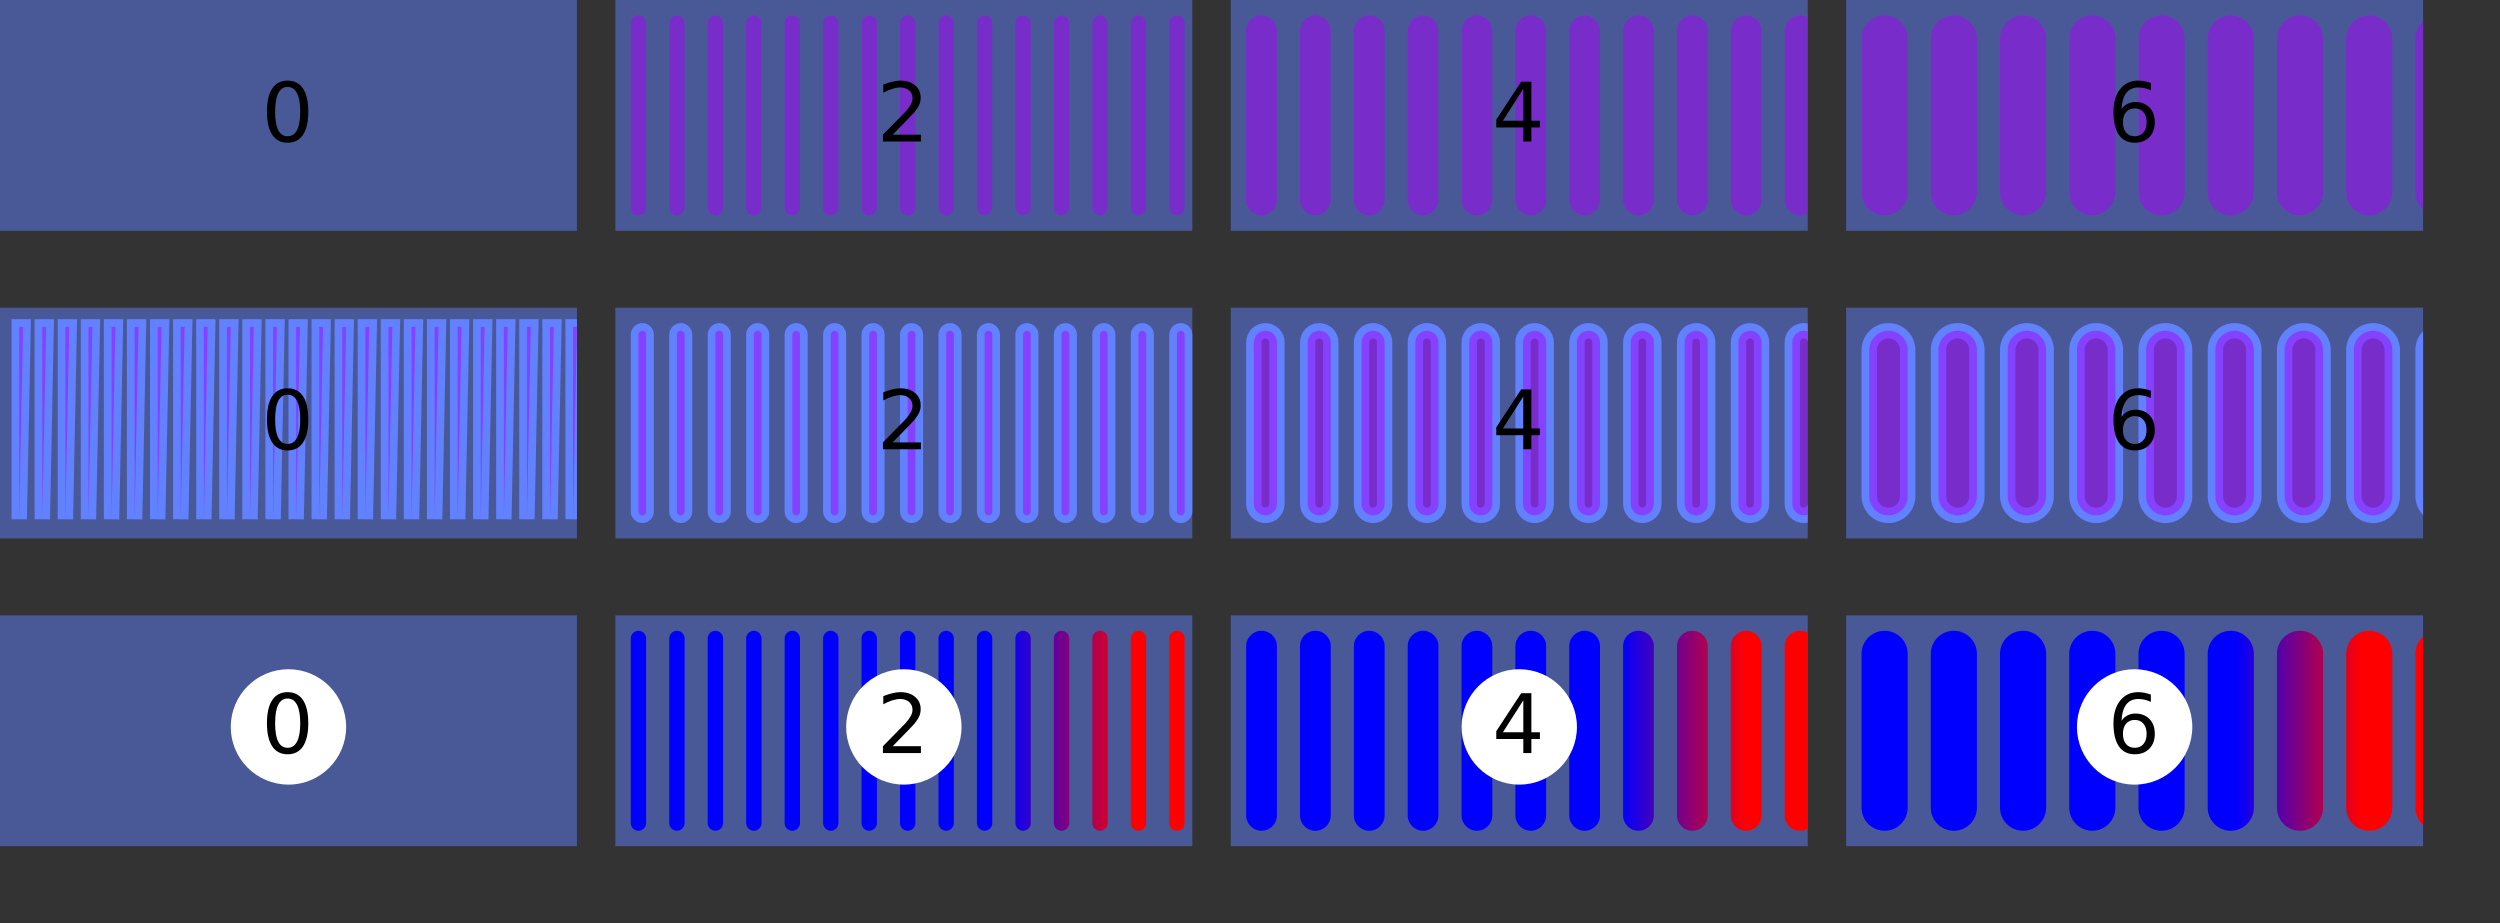 <?xml version="1.0" encoding="UTF-8"?>
<svg xmlns="http://www.w3.org/2000/svg" xmlns:xlink="http://www.w3.org/1999/xlink" width="325pt" height="120pt" viewBox="0 0 325 120" version="1.1">
<rect x="0" y="0" width="325" height="120" fill="#333333" stroke="none"/>
<defs>
<g>
<symbol overflow="visible" id="glyph0-0">
<path style="stroke:none;" d="M 0.531 1.891 L 0.531 -7.531 L 5.875 -7.531 L 5.875 1.891 Z M 1.125 1.297 L 5.266 1.297 L 5.266 -6.922 L 1.125 -6.922 Z M 1.125 1.297 "/>
</symbol>
<symbol overflow="visible" id="glyph0-1">
<path style="stroke:none;" d="M 3.391 -7.094 C 2.848 -7.094 2.441 -6.82 2.172 -6.281 C 1.898 -5.75 1.766 -4.945 1.766 -3.875 C 1.766 -2.812 1.898 -2.016 2.172 -1.484 C 2.441 -0.953 2.848 -0.688 3.391 -0.688 C 3.93 -0.688 4.336 -0.953 4.609 -1.484 C 4.891 -2.016 5.031 -2.812 5.031 -3.875 C 5.031 -4.945 4.891 -5.75 4.609 -6.281 C 4.336 -6.82 3.93 -7.094 3.391 -7.094 Z M 3.391 -7.922 C 4.266 -7.922 4.93 -7.578 5.391 -6.891 C 5.848 -6.203 6.078 -5.195 6.078 -3.875 C 6.078 -2.57 5.848 -1.57 5.391 -0.875 C 4.93 -0.188 4.266 0.156 3.391 0.156 C 2.516 0.156 1.848 -0.188 1.391 -0.875 C 0.93 -1.57 0.703 -2.57 0.703 -3.875 C 0.703 -5.195 0.93 -6.203 1.391 -6.891 C 1.848 -7.578 2.516 -7.922 3.391 -7.922 Z M 3.391 -7.922 "/>
</symbol>
<symbol overflow="visible" id="glyph0-2">
<path style="stroke:none;" d="M 2.047 -0.891 L 5.719 -0.891 L 5.719 0 L 0.781 0 L 0.781 -0.891 C 1.176 -1.297 1.719 -1.848 2.406 -2.547 C 3.102 -3.242 3.539 -3.691 3.719 -3.891 C 4.051 -4.273 4.285 -4.598 4.422 -4.859 C 4.555 -5.117 4.625 -5.379 4.625 -5.641 C 4.625 -6.047 4.477 -6.379 4.188 -6.641 C 3.895 -6.898 3.516 -7.031 3.047 -7.031 C 2.723 -7.031 2.375 -6.973 2 -6.859 C 1.633 -6.742 1.242 -6.57 0.828 -6.344 L 0.828 -7.406 C 1.254 -7.57 1.648 -7.695 2.016 -7.781 C 2.391 -7.875 2.727 -7.922 3.031 -7.922 C 3.832 -7.922 4.473 -7.719 4.953 -7.312 C 5.441 -6.914 5.688 -6.379 5.688 -5.703 C 5.688 -5.379 5.625 -5.07 5.5 -4.781 C 5.375 -4.5 5.156 -4.164 4.844 -3.781 C 4.758 -3.676 4.484 -3.383 4.016 -2.906 C 3.547 -2.426 2.891 -1.754 2.047 -0.891 Z M 2.047 -0.891 "/>
</symbol>
<symbol overflow="visible" id="glyph0-3">
<path style="stroke:none;" d="M 4.031 -6.859 L 1.375 -2.703 L 4.031 -2.703 Z M 3.75 -7.781 L 5.078 -7.781 L 5.078 -2.703 L 6.188 -2.703 L 6.188 -1.828 L 5.078 -1.828 L 5.078 0 L 4.031 0 L 4.031 -1.828 L 0.516 -1.828 L 0.516 -2.844 Z M 3.75 -7.781 "/>
</symbol>
<symbol overflow="visible" id="glyph0-4">
<path style="stroke:none;" d="M 3.516 -4.312 C 3.047 -4.312 2.672 -4.148 2.391 -3.828 C 2.117 -3.504 1.984 -3.062 1.984 -2.5 C 1.984 -1.938 2.117 -1.492 2.391 -1.172 C 2.672 -0.848 3.047 -0.688 3.516 -0.688 C 3.992 -0.688 4.367 -0.848 4.641 -1.172 C 4.922 -1.492 5.062 -1.938 5.062 -2.5 C 5.062 -3.062 4.922 -3.504 4.641 -3.828 C 4.367 -4.148 3.992 -4.312 3.516 -4.312 Z M 5.609 -7.609 L 5.609 -6.656 C 5.348 -6.781 5.082 -6.875 4.812 -6.938 C 4.539 -7 4.273 -7.031 4.016 -7.031 C 3.316 -7.031 2.785 -6.797 2.422 -6.328 C 2.055 -5.859 1.848 -5.148 1.797 -4.203 C 1.992 -4.504 2.25 -4.734 2.562 -4.891 C 2.875 -5.055 3.211 -5.141 3.578 -5.141 C 4.359 -5.141 4.977 -4.898 5.438 -4.422 C 5.895 -3.953 6.125 -3.312 6.125 -2.5 C 6.125 -1.695 5.883 -1.051 5.406 -0.562 C 4.938 -0.082 4.305 0.156 3.516 0.156 C 2.617 0.156 1.93 -0.188 1.453 -0.875 C 0.984 -1.57 0.75 -2.57 0.75 -3.875 C 0.75 -5.113 1.039 -6.098 1.625 -6.828 C 2.207 -7.555 2.988 -7.922 3.969 -7.922 C 4.227 -7.922 4.492 -7.895 4.766 -7.844 C 5.035 -7.789 5.316 -7.711 5.609 -7.609 Z M 5.609 -7.609 "/>
</symbol>
</g>
<clipPath id="clip1">
  <path d="M 2 2 L 75 2 L 75 28 L 2 28 Z M 2 2 "/>
</clipPath>
<clipPath id="clip2">
  <path d="M 82 2 L 155 2 L 155 28 L 82 28 Z M 82 2 "/>
</clipPath>
<clipPath id="clip3">
  <path d="M 162 2 L 235 2 L 235 28 L 162 28 Z M 162 2 "/>
</clipPath>
<clipPath id="clip4">
  <path d="M 242 2 L 315 2 L 315 28 L 242 28 Z M 242 2 "/>
</clipPath>
<clipPath id="clip5">
  <path d="M 0 40 L 75 40 L 75 70 L 0 70 Z M 0 40 "/>
</clipPath>
<clipPath id="clip6">
  <path d="M 2 42 L 75 42 L 75 68 L 2 68 Z M 2 42 "/>
</clipPath>
<clipPath id="clip7">
  <path d="M 80 40 L 155 40 L 155 70 L 80 70 Z M 80 40 "/>
</clipPath>
<clipPath id="clip8">
  <path d="M 83 43 L 155 43 L 155 67 L 83 67 Z M 83 43 "/>
</clipPath>
<clipPath id="clip9">
  <path d="M 160 40 L 235 40 L 235 70 L 160 70 Z M 160 40 "/>
</clipPath>
<clipPath id="clip10">
  <path d="M 163 43 L 235 43 L 235 67 L 163 67 Z M 163 43 "/>
</clipPath>
<clipPath id="clip11">
  <path d="M 240 40 L 315 40 L 315 70 L 240 70 Z M 240 40 "/>
</clipPath>
<clipPath id="clip12">
  <path d="M 243 43 L 315 43 L 315 67 L 243 67 Z M 243 43 "/>
</clipPath>
<clipPath id="clip13">
  <path d="M 2 82 L 75 82 L 75 108 L 2 108 Z M 2 82 "/>
</clipPath>
<linearGradient id="linear0" gradientUnits="userSpaceOnUse" x1="0" y1="0" x2="65" y2="0" gradientTransform="matrix(1,0,0,1,2,82)">
<stop offset="0" style="stop-color:rgb(0%,0%,100%);stop-opacity:1;"/>
<stop offset="0.75" style="stop-color:rgb(0%,0%,100%);stop-opacity:1;"/>
<stop offset="1" style="stop-color:rgb(100%,0%,0%);stop-opacity:1;"/>
</linearGradient>
<clipPath id="clip14">
  <path d="M 34 89 L 41 89 L 41 99 L 34 99 Z M 34 89 "/>
</clipPath>
<clipPath id="clip15">
  <path d="M 45 94.5 C 45 98.641 41.641 102 37.5 102 C 33.359 102 30 98.641 30 94.5 C 30 90.359 33.359 87 37.5 87 C 41.641 87 45 90.359 45 94.5 Z M 45 94.5 "/>
</clipPath>
<clipPath id="clip16">
  <path d="M 82 82 L 155 82 L 155 108 L 82 108 Z M 82 82 "/>
</clipPath>
<linearGradient id="linear1" gradientUnits="userSpaceOnUse" x1="0" y1="0" x2="65" y2="0" gradientTransform="matrix(1,0,0,1,82,82)">
<stop offset="0" style="stop-color:rgb(0%,0%,100%);stop-opacity:1;"/>
<stop offset="0.75" style="stop-color:rgb(0%,0%,100%);stop-opacity:1;"/>
<stop offset="1" style="stop-color:rgb(100%,0%,0%);stop-opacity:1;"/>
</linearGradient>
<clipPath id="clip17">
  <path d="M 114 89 L 120 89 L 120 98 L 114 98 Z M 114 89 "/>
</clipPath>
<clipPath id="clip18">
  <path d="M 125 94.5 C 125 98.641 121.641 102 117.5 102 C 113.359 102 110 98.641 110 94.5 C 110 90.359 113.359 87 117.5 87 C 121.641 87 125 90.359 125 94.5 Z M 125 94.5 "/>
</clipPath>
<clipPath id="clip19">
  <path d="M 162 82 L 235 82 L 235 108 L 162 108 Z M 162 82 "/>
</clipPath>
<linearGradient id="linear2" gradientUnits="userSpaceOnUse" x1="0" y1="0" x2="65" y2="0" gradientTransform="matrix(1,0,0,1,162,82)">
<stop offset="0" style="stop-color:rgb(0%,0%,100%);stop-opacity:1;"/>
<stop offset="0.75" style="stop-color:rgb(0%,0%,100%);stop-opacity:1;"/>
<stop offset="1" style="stop-color:rgb(100%,0%,0%);stop-opacity:1;"/>
</linearGradient>
<clipPath id="clip20">
  <path d="M 194 90 L 201 90 L 201 98 L 194 98 Z M 194 90 "/>
</clipPath>
<clipPath id="clip21">
  <path d="M 205 94.5 C 205 98.641 201.641 102 197.5 102 C 193.359 102 190 98.641 190 94.5 C 190 90.359 193.359 87 197.5 87 C 201.641 87 205 90.359 205 94.5 Z M 205 94.5 "/>
</clipPath>
<clipPath id="clip22">
  <path d="M 242 82 L 315 82 L 315 108 L 242 108 Z M 242 82 "/>
</clipPath>
<linearGradient id="linear3" gradientUnits="userSpaceOnUse" x1="0" y1="0" x2="65" y2="0" gradientTransform="matrix(1,0,0,1,242,82)">
<stop offset="0" style="stop-color:rgb(0%,0%,100%);stop-opacity:1;"/>
<stop offset="0.75" style="stop-color:rgb(0%,0%,100%);stop-opacity:1;"/>
<stop offset="1" style="stop-color:rgb(100%,0%,0%);stop-opacity:1;"/>
</linearGradient>
<clipPath id="clip23">
  <path d="M 274 89 L 281 89 L 281 99 L 274 99 Z M 274 89 "/>
</clipPath>
<clipPath id="clip24">
  <path d="M 285 94.5 C 285 98.641 281.641 102 277.5 102 C 273.359 102 270 98.641 270 94.5 C 270 90.359 273.359 87 277.5 87 C 281.641 87 285 90.359 285 94.5 Z M 285 94.5 "/>
</clipPath>
</defs>
<g id="surface2">
<path style=" stroke:none;fill-rule:nonzero;fill:rgb(38.039%,50.588%,100%);fill-opacity:0.49;" d="M 0 0 L 75 0 L 75 30 L 0 30 Z M 0 0 "/>
<g clip-path="url(#clip1)" clip-rule="nonzero">
<path style=" stroke:none;fill-rule:nonzero;fill:rgb(66.667%,0%,100%);fill-opacity:0.49;" d="M 2 2 L 2 28 Z M 5 2 L 5 28 Z M 8 2 L 8 28 Z M 11 2 L 11 28 Z M 14 2 L 14 28 Z M 17 2 L 17 28 Z M 20 2 L 20 28 Z M 23 2 L 23 28 Z M 26 2 L 26 28 Z M 29 2 L 29 28 Z M 32 2 L 32 28 Z M 35 2 L 35 28 Z M 38 2 L 38 28 Z M 41 2 L 41 28 Z M 44 2 L 44 28 Z M 47 2 L 47 28 Z M 50 2 L 50 28 Z M 53 2 L 53 28 Z M 56 2 L 56 28 Z M 59 2 L 59 28 Z M 62 2 L 62 28 Z M 65 2 L 65 28 Z M 68 2 L 68 28 Z M 71 2 L 71 28 Z M 74 2 L 74 28 Z M 77 2 L 77 28 Z M 77 2 "/>
</g>
<g style="fill:rgb(0.5%,0%,0.5%);fill-opacity:1;">
  <use xlink:href="#glyph0-1" x="34" y="18.401"/>
</g>
<path style=" stroke:none;fill-rule:nonzero;fill:rgb(38.039%,50.588%,100%);fill-opacity:0.49;" d="M 80 0 L 155 0 L 155 30 L 80 30 Z M 80 0 "/>
<g clip-path="url(#clip2)" clip-rule="nonzero">
<path style=" stroke:none;fill-rule:nonzero;fill:rgb(66.667%,0%,100%);fill-opacity:0.49;" d="M 82 3 C 82 2.449 82.449 2 83 2 C 83.551 2 84 2.449 84 3 L 84 27 C 84 27.551 83.551 28 83 28 C 82.449 28 82 27.551 82 27 Z M 87 3 C 87 2.449 87.449 2 88 2 C 88.551 2 89 2.449 89 3 L 89 27 C 89 27.551 88.551 28 88 28 C 87.449 28 87 27.551 87 27 Z M 92 3 C 92 2.449 92.449 2 93 2 C 93.551 2 94 2.449 94 3 L 94 27 C 94 27.551 93.551 28 93 28 C 92.449 28 92 27.551 92 27 Z M 97 3 C 97 2.449 97.449 2 98 2 C 98.551 2 99 2.449 99 3 L 99 27 C 99 27.551 98.551 28 98 28 C 97.449 28 97 27.551 97 27 Z M 102 3 C 102 2.449 102.449 2 103 2 C 103.551 2 104 2.449 104 3 L 104 27 C 104 27.551 103.551 28 103 28 C 102.449 28 102 27.551 102 27 Z M 107 3 C 107 2.449 107.449 2 108 2 C 108.551 2 109 2.449 109 3 L 109 27 C 109 27.551 108.551 28 108 28 C 107.449 28 107 27.551 107 27 Z M 112 3 C 112 2.449 112.449 2 113 2 C 113.551 2 114 2.449 114 3 L 114 27 C 114 27.551 113.551 28 113 28 C 112.449 28 112 27.551 112 27 Z M 117 3 C 117 2.449 117.449 2 118 2 C 118.551 2 119 2.449 119 3 L 119 27 C 119 27.551 118.551 28 118 28 C 117.449 28 117 27.551 117 27 Z M 122 3 C 122 2.449 122.449 2 123 2 C 123.551 2 124 2.449 124 3 L 124 27 C 124 27.551 123.551 28 123 28 C 122.449 28 122 27.551 122 27 Z M 127 3 C 127 2.449 127.449 2 128 2 C 128.551 2 129 2.449 129 3 L 129 27 C 129 27.551 128.551 28 128 28 C 127.449 28 127 27.551 127 27 Z M 132 3 C 132 2.449 132.449 2 133 2 C 133.551 2 134 2.449 134 3 L 134 27 C 134 27.551 133.551 28 133 28 C 132.449 28 132 27.551 132 27 Z M 137 3 C 137 2.449 137.449 2 138 2 C 138.551 2 139 2.449 139 3 L 139 27 C 139 27.551 138.551 28 138 28 C 137.449 28 137 27.551 137 27 Z M 142 3 C 142 2.449 142.449 2 143 2 C 143.551 2 144 2.449 144 3 L 144 27 C 144 27.551 143.551 28 143 28 C 142.449 28 142 27.551 142 27 Z M 147 3 C 147 2.449 147.449 2 148 2 C 148.551 2 149 2.449 149 3 L 149 27 C 149 27.551 148.551 28 148 28 C 147.449 28 147 27.551 147 27 Z M 152 3 C 152 2.449 152.449 2 153 2 C 153.551 2 154 2.449 154 3 L 154 27 C 154 27.551 153.551 28 153 28 C 152.449 28 152 27.551 152 27 Z M 157 3 C 157 2.449 157.449 2 158 2 C 158.551 2 159 2.449 159 3 L 159 27 C 159 27.551 158.551 28 158 28 C 157.449 28 157 27.551 157 27 Z M 157 3 "/>
</g>
<g style="fill:rgb(0.5%,0%,0.5%);fill-opacity:1;">
  <use xlink:href="#glyph0-2" x="114" y="18.401"/>
</g>
<path style=" stroke:none;fill-rule:nonzero;fill:rgb(38.039%,50.588%,100%);fill-opacity:0.49;" d="M 160 0 L 235 0 L 235 30 L 160 30 Z M 160 0 "/>
<g clip-path="url(#clip3)" clip-rule="nonzero">
<path style=" stroke:none;fill-rule:nonzero;fill:rgb(66.667%,0%,100%);fill-opacity:0.49;" d="M 162 4 C 162 2.895 162.895 2 164 2 C 165.105 2 166 2.895 166 4 L 166 26 C 166 27.105 165.105 28 164 28 C 162.895 28 162 27.105 162 26 Z M 169 4 C 169 2.895 169.895 2 171 2 C 172.105 2 173 2.895 173 4 L 173 26 C 173 27.105 172.105 28 171 28 C 169.895 28 169 27.105 169 26 Z M 176 4 C 176 2.895 176.895 2 178 2 C 179.105 2 180 2.895 180 4 L 180 26 C 180 27.105 179.105 28 178 28 C 176.895 28 176 27.105 176 26 Z M 183 4 C 183 2.895 183.895 2 185 2 C 186.105 2 187 2.895 187 4 L 187 26 C 187 27.105 186.105 28 185 28 C 183.895 28 183 27.105 183 26 Z M 190 4 C 190 2.895 190.895 2 192 2 C 193.105 2 194 2.895 194 4 L 194 26 C 194 27.105 193.105 28 192 28 C 190.895 28 190 27.105 190 26 Z M 197 4 C 197 2.895 197.895 2 199 2 C 200.105 2 201 2.895 201 4 L 201 26 C 201 27.105 200.105 28 199 28 C 197.895 28 197 27.105 197 26 Z M 204 4 C 204 2.895 204.895 2 206 2 C 207.105 2 208 2.895 208 4 L 208 26 C 208 27.105 207.105 28 206 28 C 204.895 28 204 27.105 204 26 Z M 211 4 C 211 2.895 211.895 2 213 2 C 214.105 2 215 2.895 215 4 L 215 26 C 215 27.105 214.105 28 213 28 C 211.895 28 211 27.105 211 26 Z M 218 4 C 218 2.895 218.895 2 220 2 C 221.105 2 222 2.895 222 4 L 222 26 C 222 27.105 221.105 28 220 28 C 218.895 28 218 27.105 218 26 Z M 225 4 C 225 2.895 225.895 2 227 2 C 228.105 2 229 2.895 229 4 L 229 26 C 229 27.105 228.105 28 227 28 C 225.895 28 225 27.105 225 26 Z M 232 4 C 232 2.895 232.895 2 234 2 C 235.105 2 236 2.895 236 4 L 236 26 C 236 27.105 235.105 28 234 28 C 232.895 28 232 27.105 232 26 Z M 232 4 "/>
</g>
<g style="fill:rgb(0.5%,0%,0.5%);fill-opacity:1;">
  <use xlink:href="#glyph0-3" x="194" y="18.401"/>
</g>
<path style=" stroke:none;fill-rule:nonzero;fill:rgb(38.039%,50.588%,100%);fill-opacity:0.49;" d="M 240 0 L 315 0 L 315 30 L 240 30 Z M 240 0 "/>
<g clip-path="url(#clip4)" clip-rule="nonzero">
<path style=" stroke:none;fill-rule:nonzero;fill:rgb(66.667%,0%,100%);fill-opacity:0.49;" d="M 242 5 C 242 3.344 243.344 2 245 2 C 246.656 2 248 3.344 248 5 L 248 25 C 248 26.656 246.656 28 245 28 C 243.344 28 242 26.656 242 25 Z M 251 5 C 251 3.344 252.344 2 254 2 C 255.656 2 257 3.344 257 5 L 257 25 C 257 26.656 255.656 28 254 28 C 252.344 28 251 26.656 251 25 Z M 260 5 C 260 3.344 261.344 2 263 2 C 264.656 2 266 3.344 266 5 L 266 25 C 266 26.656 264.656 28 263 28 C 261.344 28 260 26.656 260 25 Z M 269 5 C 269 3.344 270.344 2 272 2 C 273.656 2 275 3.344 275 5 L 275 25 C 275 26.656 273.656 28 272 28 C 270.344 28 269 26.656 269 25 Z M 278 5 C 278 3.344 279.344 2 281 2 C 282.656 2 284 3.344 284 5 L 284 25 C 284 26.656 282.656 28 281 28 C 279.344 28 278 26.656 278 25 Z M 287 5 C 287 3.344 288.344 2 290 2 C 291.656 2 293 3.344 293 5 L 293 25 C 293 26.656 291.656 28 290 28 C 288.344 28 287 26.656 287 25 Z M 296 5 C 296 3.344 297.344 2 299 2 C 300.656 2 302 3.344 302 5 L 302 25 C 302 26.656 300.656 28 299 28 C 297.344 28 296 26.656 296 25 Z M 305 5 C 305 3.344 306.344 2 308 2 C 309.656 2 311 3.344 311 5 L 311 25 C 311 26.656 309.656 28 308 28 C 306.344 28 305 26.656 305 25 Z M 314 5 C 314 3.344 315.344 2 317 2 C 318.656 2 320 3.344 320 5 L 320 25 C 320 26.656 318.656 28 317 28 C 315.344 28 314 26.656 314 25 Z M 314 5 "/>
</g>
<g style="fill:rgb(0.5%,0%,0.5%);fill-opacity:1;">
  <use xlink:href="#glyph0-4" x="274" y="18.401"/>
</g>
<path style=" stroke:none;fill-rule:nonzero;fill:rgb(38.039%,50.588%,100%);fill-opacity:0.49;" d="M 0 40 L 75 40 L 75 70 L 0 70 Z M 0 40 "/>
<g clip-path="url(#clip5)" clip-rule="nonzero">
<path style="fill:none;stroke-width:2;stroke-linecap:butt;stroke-linejoin:miter;stroke:rgb(38.039%,50.588%,100%);stroke-opacity:1;stroke-miterlimit:10;" d="M 0 -0.5 L -0.5 -0.5 L -0.5 24.5 Z M 3 -0.5 L 2.5 -0.5 L 2.5 24.5 Z M 6 -0.5 L 5.5 -0.5 L 5.5 24.5 Z M 9 -0.5 L 8.5 -0.5 L 8.5 24.5 Z M 12 -0.5 L 11.5 -0.5 L 11.5 24.5 Z M 15 -0.5 L 14.5 -0.5 L 14.5 24.5 Z M 18 -0.5 L 17.5 -0.5 L 17.5 24.5 Z M 21 -0.5 L 20.5 -0.5 L 20.5 24.5 Z M 24 -0.5 L 23.5 -0.5 L 23.5 24.5 Z M 27 -0.5 L 26.5 -0.5 L 26.5 24.5 Z M 30 -0.5 L 29.5 -0.5 L 29.5 24.5 Z M 33 -0.5 L 32.5 -0.5 L 32.5 24.5 Z M 36 -0.5 L 35.5 -0.5 L 35.5 24.5 Z M 39 -0.5 L 38.5 -0.5 L 38.5 24.5 Z M 42 -0.5 L 41.5 -0.5 L 41.5 24.5 Z M 45 -0.5 L 44.5 -0.5 L 44.5 24.5 Z M 48 -0.5 L 47.5 -0.5 L 47.5 24.5 Z M 51 -0.5 L 50.5 -0.5 L 50.5 24.5 Z M 54 -0.5 L 53.5 -0.5 L 53.5 24.5 Z M 57 -0.5 L 56.5 -0.5 L 56.5 24.5 Z M 60 -0.5 L 59.5 -0.5 L 59.5 24.5 Z M 63 -0.5 L 62.5 -0.5 L 62.5 24.5 Z M 66 -0.5 L 65.5 -0.5 L 65.5 24.5 Z M 69 -0.5 L 68.5 -0.5 L 68.5 24.5 Z M 72 -0.5 L 71.5 -0.5 L 71.5 24.5 Z M 75 -0.5 L 74.5 -0.5 L 74.5 24.5 Z M 75 -0.5 " transform="matrix(1,0,0,1,3,43)"/>
</g>
<g clip-path="url(#clip6)" clip-rule="nonzero">
<path style=" stroke:none;fill-rule:nonzero;fill:rgb(66.667%,0%,100%);fill-opacity:0.49;" d="M 3 42.5 L 2.5 42.5 L 2.5 67.5 Z M 6 42.5 L 5.5 42.5 L 5.5 67.5 Z M 9 42.5 L 8.5 42.5 L 8.5 67.5 Z M 12 42.5 L 11.5 42.5 L 11.5 67.5 Z M 15 42.5 L 14.5 42.5 L 14.5 67.5 Z M 18 42.5 L 17.5 42.5 L 17.5 67.5 Z M 21 42.5 L 20.5 42.5 L 20.5 67.5 Z M 24 42.5 L 23.5 42.5 L 23.5 67.5 Z M 27 42.5 L 26.5 42.5 L 26.5 67.5 Z M 30 42.5 L 29.5 42.5 L 29.5 67.5 Z M 33 42.5 L 32.5 42.5 L 32.5 67.5 Z M 36 42.5 L 35.5 42.5 L 35.5 67.5 Z M 39 42.5 L 38.5 42.5 L 38.5 67.5 Z M 42 42.5 L 41.5 42.5 L 41.5 67.5 Z M 45 42.5 L 44.5 42.5 L 44.5 67.5 Z M 48 42.5 L 47.5 42.5 L 47.5 67.5 Z M 51 42.5 L 50.5 42.5 L 50.5 67.5 Z M 54 42.5 L 53.5 42.5 L 53.5 67.5 Z M 57 42.5 L 56.5 42.5 L 56.5 67.5 Z M 60 42.5 L 59.5 42.5 L 59.5 67.5 Z M 63 42.5 L 62.5 42.5 L 62.5 67.5 Z M 66 42.5 L 65.5 42.5 L 65.5 67.5 Z M 69 42.5 L 68.5 42.5 L 68.5 67.5 Z M 72 42.5 L 71.5 42.5 L 71.5 67.5 Z M 75 42.5 L 74.5 42.5 L 74.5 67.5 Z M 78 42.5 L 77.5 42.5 L 77.5 67.5 Z M 78 42.5 "/>
</g>
<g style="fill:rgb(0.5%,0%,0.5%);fill-opacity:1;">
  <use xlink:href="#glyph0-1" x="34" y="58.401"/>
</g>
<path style=" stroke:none;fill-rule:nonzero;fill:rgb(38.039%,50.588%,100%);fill-opacity:0.49;" d="M 80 40 L 155 40 L 155 70 L 80 70 Z M 80 40 "/>
<g clip-path="url(#clip7)" clip-rule="nonzero">
<path style="fill:none;stroke-width:2;stroke-linecap:butt;stroke-linejoin:miter;stroke:rgb(38.039%,50.588%,100%);stroke-opacity:1;stroke-miterlimit:10;" d="M 0 0.5 C 0 0.223 0.223 0 0.5 0 C 0.777 0 1 0.223 1 0.5 L 1 23.5 C 1 23.777 0.777 24 0.5 24 C 0.223 24 0 23.777 0 23.5 Z M 5 0.5 C 5 0.223 5.223 0 5.5 0 C 5.777 0 6 0.223 6 0.5 L 6 23.5 C 6 23.777 5.777 24 5.5 24 C 5.223 24 5 23.777 5 23.5 Z M 10 0.5 C 10 0.223 10.223 0 10.5 0 C 10.777 0 11 0.223 11 0.5 L 11 23.5 C 11 23.777 10.777 24 10.5 24 C 10.223 24 10 23.777 10 23.5 Z M 15 0.5 C 15 0.223 15.223 0 15.5 0 C 15.777 0 16 0.223 16 0.5 L 16 23.5 C 16 23.777 15.777 24 15.5 24 C 15.223 24 15 23.777 15 23.5 Z M 20 0.5 C 20 0.223 20.223 0 20.5 0 C 20.777 0 21 0.223 21 0.5 L 21 23.5 C 21 23.777 20.777 24 20.5 24 C 20.223 24 20 23.777 20 23.5 Z M 25 0.5 C 25 0.223 25.223 0 25.5 0 C 25.777 0 26 0.223 26 0.5 L 26 23.5 C 26 23.777 25.777 24 25.5 24 C 25.223 24 25 23.777 25 23.5 Z M 30 0.5 C 30 0.223 30.223 0 30.5 0 C 30.777 0 31 0.223 31 0.5 L 31 23.5 C 31 23.777 30.777 24 30.5 24 C 30.223 24 30 23.777 30 23.5 Z M 35 0.5 C 35 0.223 35.223 0 35.5 0 C 35.777 0 36 0.223 36 0.5 L 36 23.5 C 36 23.777 35.777 24 35.5 24 C 35.223 24 35 23.777 35 23.5 Z M 40 0.5 C 40 0.223 40.223 0 40.5 0 C 40.777 0 41 0.223 41 0.5 L 41 23.5 C 41 23.777 40.777 24 40.5 24 C 40.223 24 40 23.777 40 23.5 Z M 45 0.5 C 45 0.223 45.223 0 45.5 0 C 45.777 0 46 0.223 46 0.5 L 46 23.5 C 46 23.777 45.777 24 45.5 24 C 45.223 24 45 23.777 45 23.5 Z M 50 0.5 C 50 0.223 50.223 0 50.5 0 C 50.777 0 51 0.223 51 0.5 L 51 23.5 C 51 23.777 50.777 24 50.5 24 C 50.223 24 50 23.777 50 23.5 Z M 55 0.5 C 55 0.223 55.223 0 55.5 0 C 55.777 0 56 0.223 56 0.5 L 56 23.5 C 56 23.777 55.777 24 55.5 24 C 55.223 24 55 23.777 55 23.5 Z M 60 0.5 C 60 0.223 60.223 0 60.5 0 C 60.777 0 61 0.223 61 0.5 L 61 23.5 C 61 23.777 60.777 24 60.5 24 C 60.223 24 60 23.777 60 23.5 Z M 65 0.5 C 65 0.223 65.223 0 65.5 0 C 65.777 0 66 0.223 66 0.5 L 66 23.5 C 66 23.777 65.777 24 65.5 24 C 65.223 24 65 23.777 65 23.5 Z M 70 0.5 C 70 0.223 70.223 0 70.5 0 C 70.777 0 71 0.223 71 0.5 L 71 23.5 C 71 23.777 70.777 24 70.5 24 C 70.223 24 70 23.777 70 23.5 Z M 75 0.5 C 75 0.223 75.223 0 75.5 0 C 75.777 0 76 0.223 76 0.5 L 76 23.5 C 76 23.777 75.777 24 75.5 24 C 75.223 24 75 23.777 75 23.5 Z M 75 0.5 " transform="matrix(1,0,0,1,83,43)"/>
</g>
<g clip-path="url(#clip8)" clip-rule="nonzero">
<path style=" stroke:none;fill-rule:nonzero;fill:rgb(66.667%,0%,100%);fill-opacity:0.49;" d="M 83 43.5 C 83 43.223 83.223 43 83.5 43 C 83.777 43 84 43.223 84 43.5 L 84 66.5 C 84 66.777 83.777 67 83.5 67 C 83.223 67 83 66.777 83 66.5 Z M 88 43.5 C 88 43.223 88.223 43 88.5 43 C 88.777 43 89 43.223 89 43.5 L 89 66.5 C 89 66.777 88.777 67 88.5 67 C 88.223 67 88 66.777 88 66.5 Z M 93 43.5 C 93 43.223 93.223 43 93.5 43 C 93.777 43 94 43.223 94 43.5 L 94 66.5 C 94 66.777 93.777 67 93.5 67 C 93.223 67 93 66.777 93 66.5 Z M 98 43.5 C 98 43.223 98.223 43 98.5 43 C 98.777 43 99 43.223 99 43.5 L 99 66.5 C 99 66.777 98.777 67 98.5 67 C 98.223 67 98 66.777 98 66.5 Z M 103 43.5 C 103 43.223 103.223 43 103.5 43 C 103.777 43 104 43.223 104 43.5 L 104 66.5 C 104 66.777 103.777 67 103.5 67 C 103.223 67 103 66.777 103 66.5 Z M 108 43.5 C 108 43.223 108.223 43 108.5 43 C 108.777 43 109 43.223 109 43.5 L 109 66.5 C 109 66.777 108.777 67 108.5 67 C 108.223 67 108 66.777 108 66.5 Z M 113 43.5 C 113 43.223 113.223 43 113.5 43 C 113.777 43 114 43.223 114 43.5 L 114 66.5 C 114 66.777 113.777 67 113.5 67 C 113.223 67 113 66.777 113 66.5 Z M 118 43.5 C 118 43.223 118.223 43 118.5 43 C 118.777 43 119 43.223 119 43.5 L 119 66.5 C 119 66.777 118.777 67 118.5 67 C 118.223 67 118 66.777 118 66.5 Z M 123 43.5 C 123 43.223 123.223 43 123.5 43 C 123.777 43 124 43.223 124 43.5 L 124 66.5 C 124 66.777 123.777 67 123.5 67 C 123.223 67 123 66.777 123 66.5 Z M 128 43.5 C 128 43.223 128.223 43 128.5 43 C 128.777 43 129 43.223 129 43.5 L 129 66.5 C 129 66.777 128.777 67 128.5 67 C 128.223 67 128 66.777 128 66.5 Z M 133 43.5 C 133 43.223 133.223 43 133.5 43 C 133.777 43 134 43.223 134 43.5 L 134 66.5 C 134 66.777 133.777 67 133.5 67 C 133.223 67 133 66.777 133 66.5 Z M 138 43.5 C 138 43.223 138.223 43 138.5 43 C 138.777 43 139 43.223 139 43.5 L 139 66.5 C 139 66.777 138.777 67 138.5 67 C 138.223 67 138 66.777 138 66.5 Z M 143 43.5 C 143 43.223 143.223 43 143.5 43 C 143.777 43 144 43.223 144 43.5 L 144 66.5 C 144 66.777 143.777 67 143.5 67 C 143.223 67 143 66.777 143 66.5 Z M 148 43.5 C 148 43.223 148.223 43 148.5 43 C 148.777 43 149 43.223 149 43.5 L 149 66.5 C 149 66.777 148.777 67 148.5 67 C 148.223 67 148 66.777 148 66.5 Z M 153 43.5 C 153 43.223 153.223 43 153.5 43 C 153.777 43 154 43.223 154 43.5 L 154 66.5 C 154 66.777 153.777 67 153.5 67 C 153.223 67 153 66.777 153 66.5 Z M 158 43.5 C 158 43.223 158.223 43 158.5 43 C 158.777 43 159 43.223 159 43.5 L 159 66.5 C 159 66.777 158.777 67 158.5 67 C 158.223 67 158 66.777 158 66.5 Z M 158 43.5 "/>
</g>
<g style="fill:rgb(0.5%,0%,0.5%);fill-opacity:1;">
  <use xlink:href="#glyph0-2" x="114" y="58.401"/>
</g>
<path style=" stroke:none;fill-rule:nonzero;fill:rgb(38.039%,50.588%,100%);fill-opacity:0.49;" d="M 160 40 L 235 40 L 235 70 L 160 70 Z M 160 40 "/>
<g clip-path="url(#clip9)" clip-rule="nonzero">
<path style="fill:none;stroke-width:2;stroke-linecap:butt;stroke-linejoin:miter;stroke:rgb(38.039%,50.588%,100%);stroke-opacity:1;stroke-miterlimit:10;" d="M 0 1.5 C 0 0.672 0.672 0 1.5 0 C 2.328 0 3 0.672 3 1.5 L 3 22.5 C 3 23.328 2.328 24 1.5 24 C 0.672 24 0 23.328 0 22.5 Z M 7 1.5 C 7 0.672 7.672 0 8.5 0 C 9.328 0 10 0.672 10 1.5 L 10 22.5 C 10 23.328 9.328 24 8.5 24 C 7.672 24 7 23.328 7 22.5 Z M 14 1.5 C 14 0.672 14.672 0 15.5 0 C 16.328 0 17 0.672 17 1.5 L 17 22.5 C 17 23.328 16.328 24 15.5 24 C 14.672 24 14 23.328 14 22.5 Z M 21 1.5 C 21 0.672 21.672 0 22.5 0 C 23.328 0 24 0.672 24 1.5 L 24 22.5 C 24 23.328 23.328 24 22.5 24 C 21.672 24 21 23.328 21 22.5 Z M 28 1.5 C 28 0.672 28.672 0 29.5 0 C 30.328 0 31 0.672 31 1.5 L 31 22.5 C 31 23.328 30.328 24 29.5 24 C 28.672 24 28 23.328 28 22.5 Z M 35 1.5 C 35 0.672 35.672 0 36.5 0 C 37.328 0 38 0.672 38 1.5 L 38 22.5 C 38 23.328 37.328 24 36.5 24 C 35.672 24 35 23.328 35 22.5 Z M 42 1.5 C 42 0.672 42.672 0 43.5 0 C 44.328 0 45 0.672 45 1.5 L 45 22.5 C 45 23.328 44.328 24 43.5 24 C 42.672 24 42 23.328 42 22.5 Z M 49 1.5 C 49 0.672 49.672 0 50.5 0 C 51.328 0 52 0.672 52 1.5 L 52 22.5 C 52 23.328 51.328 24 50.5 24 C 49.672 24 49 23.328 49 22.5 Z M 56 1.5 C 56 0.672 56.672 0 57.5 0 C 58.328 0 59 0.672 59 1.5 L 59 22.5 C 59 23.328 58.328 24 57.5 24 C 56.672 24 56 23.328 56 22.5 Z M 63 1.5 C 63 0.672 63.672 0 64.5 0 C 65.328 0 66 0.672 66 1.5 L 66 22.5 C 66 23.328 65.328 24 64.5 24 C 63.672 24 63 23.328 63 22.5 Z M 70 1.5 C 70 0.672 70.672 0 71.5 0 C 72.328 0 73 0.672 73 1.5 L 73 22.5 C 73 23.328 72.328 24 71.5 24 C 70.672 24 70 23.328 70 22.5 Z M 70 1.5 " transform="matrix(1,0,0,1,163,43)"/>
</g>
<g clip-path="url(#clip10)" clip-rule="nonzero">
<path style=" stroke:none;fill-rule:nonzero;fill:rgb(66.667%,0%,100%);fill-opacity:0.49;" d="M 163 44.5 C 163 43.672 163.672 43 164.5 43 C 165.328 43 166 43.672 166 44.5 L 166 65.5 C 166 66.328 165.328 67 164.5 67 C 163.672 67 163 66.328 163 65.5 Z M 170 44.5 C 170 43.672 170.672 43 171.5 43 C 172.328 43 173 43.672 173 44.5 L 173 65.5 C 173 66.328 172.328 67 171.5 67 C 170.672 67 170 66.328 170 65.5 Z M 177 44.5 C 177 43.672 177.672 43 178.5 43 C 179.328 43 180 43.672 180 44.5 L 180 65.5 C 180 66.328 179.328 67 178.5 67 C 177.672 67 177 66.328 177 65.5 Z M 184 44.5 C 184 43.672 184.672 43 185.5 43 C 186.328 43 187 43.672 187 44.5 L 187 65.5 C 187 66.328 186.328 67 185.5 67 C 184.672 67 184 66.328 184 65.5 Z M 191 44.5 C 191 43.672 191.672 43 192.5 43 C 193.328 43 194 43.672 194 44.5 L 194 65.5 C 194 66.328 193.328 67 192.5 67 C 191.672 67 191 66.328 191 65.5 Z M 198 44.5 C 198 43.672 198.672 43 199.5 43 C 200.328 43 201 43.672 201 44.5 L 201 65.5 C 201 66.328 200.328 67 199.5 67 C 198.672 67 198 66.328 198 65.5 Z M 205 44.5 C 205 43.672 205.672 43 206.5 43 C 207.328 43 208 43.672 208 44.5 L 208 65.5 C 208 66.328 207.328 67 206.5 67 C 205.672 67 205 66.328 205 65.5 Z M 212 44.5 C 212 43.672 212.672 43 213.5 43 C 214.328 43 215 43.672 215 44.5 L 215 65.5 C 215 66.328 214.328 67 213.5 67 C 212.672 67 212 66.328 212 65.5 Z M 219 44.5 C 219 43.672 219.672 43 220.5 43 C 221.328 43 222 43.672 222 44.5 L 222 65.5 C 222 66.328 221.328 67 220.5 67 C 219.672 67 219 66.328 219 65.5 Z M 226 44.5 C 226 43.672 226.672 43 227.5 43 C 228.328 43 229 43.672 229 44.5 L 229 65.5 C 229 66.328 228.328 67 227.5 67 C 226.672 67 226 66.328 226 65.5 Z M 233 44.5 C 233 43.672 233.672 43 234.5 43 C 235.328 43 236 43.672 236 44.5 L 236 65.5 C 236 66.328 235.328 67 234.5 67 C 233.672 67 233 66.328 233 65.5 Z M 233 44.5 "/>
</g>
<g style="fill:rgb(0.5%,0%,0.5%);fill-opacity:1;">
  <use xlink:href="#glyph0-3" x="194" y="58.401"/>
</g>
<path style=" stroke:none;fill-rule:nonzero;fill:rgb(38.039%,50.588%,100%);fill-opacity:0.49;" d="M 240 40 L 315 40 L 315 70 L 240 70 Z M 240 40 "/>
<g clip-path="url(#clip11)" clip-rule="nonzero">
<path style="fill:none;stroke-width:2;stroke-linecap:butt;stroke-linejoin:miter;stroke:rgb(38.039%,50.588%,100%);stroke-opacity:1;stroke-miterlimit:10;" d="M 0 2.5 C 0 1.121 1.121 0 2.5 0 C 3.879 0 5 1.121 5 2.5 L 5 21.5 C 5 22.879 3.879 24 2.5 24 C 1.121 24 0 22.879 0 21.5 Z M 9 2.5 C 9 1.121 10.121 0 11.5 0 C 12.879 0 14 1.121 14 2.5 L 14 21.5 C 14 22.879 12.879 24 11.5 24 C 10.121 24 9 22.879 9 21.5 Z M 18 2.5 C 18 1.121 19.121 0 20.5 0 C 21.879 0 23 1.121 23 2.5 L 23 21.5 C 23 22.879 21.879 24 20.5 24 C 19.121 24 18 22.879 18 21.5 Z M 27 2.5 C 27 1.121 28.121 0 29.5 0 C 30.879 0 32 1.121 32 2.5 L 32 21.5 C 32 22.879 30.879 24 29.5 24 C 28.121 24 27 22.879 27 21.5 Z M 36 2.5 C 36 1.121 37.121 0 38.5 0 C 39.879 0 41 1.121 41 2.5 L 41 21.5 C 41 22.879 39.879 24 38.5 24 C 37.121 24 36 22.879 36 21.5 Z M 45 2.5 C 45 1.121 46.121 0 47.5 0 C 48.879 0 50 1.121 50 2.5 L 50 21.5 C 50 22.879 48.879 24 47.5 24 C 46.121 24 45 22.879 45 21.5 Z M 54 2.5 C 54 1.121 55.121 0 56.5 0 C 57.879 0 59 1.121 59 2.5 L 59 21.5 C 59 22.879 57.879 24 56.5 24 C 55.121 24 54 22.879 54 21.5 Z M 63 2.5 C 63 1.121 64.121 0 65.5 0 C 66.879 0 68 1.121 68 2.5 L 68 21.5 C 68 22.879 66.879 24 65.5 24 C 64.121 24 63 22.879 63 21.5 Z M 72 2.5 C 72 1.121 73.121 0 74.5 0 C 75.879 0 77 1.121 77 2.5 L 77 21.5 C 77 22.879 75.879 24 74.5 24 C 73.121 24 72 22.879 72 21.5 Z M 72 2.5 " transform="matrix(1,0,0,1,243,43)"/>
</g>
<g clip-path="url(#clip12)" clip-rule="nonzero">
<path style=" stroke:none;fill-rule:nonzero;fill:rgb(66.667%,0%,100%);fill-opacity:0.49;" d="M 243 45.5 C 243 44.121 244.121 43 245.5 43 C 246.879 43 248 44.121 248 45.5 L 248 64.5 C 248 65.879 246.879 67 245.5 67 C 244.121 67 243 65.879 243 64.5 Z M 252 45.5 C 252 44.121 253.121 43 254.5 43 C 255.879 43 257 44.121 257 45.5 L 257 64.5 C 257 65.879 255.879 67 254.5 67 C 253.121 67 252 65.879 252 64.5 Z M 261 45.5 C 261 44.121 262.121 43 263.5 43 C 264.879 43 266 44.121 266 45.5 L 266 64.5 C 266 65.879 264.879 67 263.5 67 C 262.121 67 261 65.879 261 64.5 Z M 270 45.5 C 270 44.121 271.121 43 272.5 43 C 273.879 43 275 44.121 275 45.5 L 275 64.5 C 275 65.879 273.879 67 272.5 67 C 271.121 67 270 65.879 270 64.5 Z M 279 45.5 C 279 44.121 280.121 43 281.5 43 C 282.879 43 284 44.121 284 45.5 L 284 64.5 C 284 65.879 282.879 67 281.5 67 C 280.121 67 279 65.879 279 64.5 Z M 288 45.5 C 288 44.121 289.121 43 290.5 43 C 291.879 43 293 44.121 293 45.5 L 293 64.5 C 293 65.879 291.879 67 290.5 67 C 289.121 67 288 65.879 288 64.5 Z M 297 45.5 C 297 44.121 298.121 43 299.5 43 C 300.879 43 302 44.121 302 45.5 L 302 64.5 C 302 65.879 300.879 67 299.5 67 C 298.121 67 297 65.879 297 64.5 Z M 306 45.5 C 306 44.121 307.121 43 308.5 43 C 309.879 43 311 44.121 311 45.5 L 311 64.5 C 311 65.879 309.879 67 308.5 67 C 307.121 67 306 65.879 306 64.5 Z M 315 45.5 C 315 44.121 316.121 43 317.5 43 C 318.879 43 320 44.121 320 45.5 L 320 64.5 C 320 65.879 318.879 67 317.5 67 C 316.121 67 315 65.879 315 64.5 Z M 315 45.5 "/>
</g>
<g style="fill:rgb(0.5%,0%,0.5%);fill-opacity:1;">
  <use xlink:href="#glyph0-4" x="274" y="58.401"/>
</g>
<path style=" stroke:none;fill-rule:nonzero;fill:rgb(38.039%,50.588%,100%);fill-opacity:0.49;" d="M 0 80 L 75 80 L 75 110 L 0 110 Z M 0 80 "/>
<g clip-path="url(#clip13)" clip-rule="nonzero">
<path style=" stroke:none;fill-rule:nonzero;fill:url(#linear0);" d="M 2 82 L 2 108 Z M 5 82 L 5 108 Z M 8 82 L 8 108 Z M 11 82 L 11 108 Z M 14 82 L 14 108 Z M 17 82 L 17 108 Z M 20 82 L 20 108 Z M 23 82 L 23 108 Z M 26 82 L 26 108 Z M 29 82 L 29 108 Z M 32 82 L 32 108 Z M 35 82 L 35 108 Z M 38 82 L 38 108 Z M 41 82 L 41 108 Z M 44 82 L 44 108 Z M 47 82 L 47 108 Z M 50 82 L 50 108 Z M 53 82 L 53 108 Z M 56 82 L 56 108 Z M 59 82 L 59 108 Z M 62 82 L 62 108 Z M 65 82 L 65 108 Z M 68 82 L 68 108 Z M 71 82 L 71 108 Z M 74 82 L 74 108 Z M 77 82 L 77 108 Z M 77 82 "/>
</g>
<path style=" stroke:none;fill-rule:nonzero;fill:rgb(100%,100%,100%);fill-opacity:1;" d="M 45 94.5 C 45 98.641 41.641 102 37.5 102 C 33.359 102 30 98.641 30 94.5 C 30 90.359 33.359 87 37.5 87 C 41.641 87 45 90.359 45 94.5 Z M 45 94.5 "/>
<g clip-path="url(#clip14)" clip-rule="nonzero">
<g clip-path="url(#clip15)" clip-rule="nonzero">
<g style="fill:rgb(0.5%,0%,0.5%);fill-opacity:1;">
  <use xlink:href="#glyph0-1" x="34" y="97.901"/>
</g>
</g>
</g>
<path style=" stroke:none;fill-rule:nonzero;fill:rgb(38.039%,50.588%,100%);fill-opacity:0.49;" d="M 80 80 L 155 80 L 155 110 L 80 110 Z M 80 80 "/>
<g clip-path="url(#clip16)" clip-rule="nonzero">
<path style=" stroke:none;fill-rule:nonzero;fill:url(#linear1);" d="M 82 83 C 82 82.449 82.449 82 83 82 C 83.551 82 84 82.449 84 83 L 84 107 C 84 107.551 83.551 108 83 108 C 82.449 108 82 107.551 82 107 Z M 87 83 C 87 82.449 87.449 82 88 82 C 88.551 82 89 82.449 89 83 L 89 107 C 89 107.551 88.551 108 88 108 C 87.449 108 87 107.551 87 107 Z M 92 83 C 92 82.449 92.449 82 93 82 C 93.551 82 94 82.449 94 83 L 94 107 C 94 107.551 93.551 108 93 108 C 92.449 108 92 107.551 92 107 Z M 97 83 C 97 82.449 97.449 82 98 82 C 98.551 82 99 82.449 99 83 L 99 107 C 99 107.551 98.551 108 98 108 C 97.449 108 97 107.551 97 107 Z M 102 83 C 102 82.449 102.449 82 103 82 C 103.551 82 104 82.449 104 83 L 104 107 C 104 107.551 103.551 108 103 108 C 102.449 108 102 107.551 102 107 Z M 107 83 C 107 82.449 107.449 82 108 82 C 108.551 82 109 82.449 109 83 L 109 107 C 109 107.551 108.551 108 108 108 C 107.449 108 107 107.551 107 107 Z M 112 83 C 112 82.449 112.449 82 113 82 C 113.551 82 114 82.449 114 83 L 114 107 C 114 107.551 113.551 108 113 108 C 112.449 108 112 107.551 112 107 Z M 117 83 C 117 82.449 117.449 82 118 82 C 118.551 82 119 82.449 119 83 L 119 107 C 119 107.551 118.551 108 118 108 C 117.449 108 117 107.551 117 107 Z M 122 83 C 122 82.449 122.449 82 123 82 C 123.551 82 124 82.449 124 83 L 124 107 C 124 107.551 123.551 108 123 108 C 122.449 108 122 107.551 122 107 Z M 127 83 C 127 82.449 127.449 82 128 82 C 128.551 82 129 82.449 129 83 L 129 107 C 129 107.551 128.551 108 128 108 C 127.449 108 127 107.551 127 107 Z M 132 83 C 132 82.449 132.449 82 133 82 C 133.551 82 134 82.449 134 83 L 134 107 C 134 107.551 133.551 108 133 108 C 132.449 108 132 107.551 132 107 Z M 137 83 C 137 82.449 137.449 82 138 82 C 138.551 82 139 82.449 139 83 L 139 107 C 139 107.551 138.551 108 138 108 C 137.449 108 137 107.551 137 107 Z M 142 83 C 142 82.449 142.449 82 143 82 C 143.551 82 144 82.449 144 83 L 144 107 C 144 107.551 143.551 108 143 108 C 142.449 108 142 107.551 142 107 Z M 147 83 C 147 82.449 147.449 82 148 82 C 148.551 82 149 82.449 149 83 L 149 107 C 149 107.551 148.551 108 148 108 C 147.449 108 147 107.551 147 107 Z M 152 83 C 152 82.449 152.449 82 153 82 C 153.551 82 154 82.449 154 83 L 154 107 C 154 107.551 153.551 108 153 108 C 152.449 108 152 107.551 152 107 Z M 157 83 C 157 82.449 157.449 82 158 82 C 158.551 82 159 82.449 159 83 L 159 107 C 159 107.551 158.551 108 158 108 C 157.449 108 157 107.551 157 107 Z M 157 83 "/>
</g>
<path style=" stroke:none;fill-rule:nonzero;fill:rgb(100%,100%,100%);fill-opacity:1;" d="M 125 94.5 C 125 98.641 121.641 102 117.5 102 C 113.359 102 110 98.641 110 94.5 C 110 90.359 113.359 87 117.5 87 C 121.641 87 125 90.359 125 94.5 Z M 125 94.5 "/>
<g clip-path="url(#clip17)" clip-rule="nonzero">
<g clip-path="url(#clip18)" clip-rule="nonzero">
<g style="fill:rgb(0.5%,0%,0.5%);fill-opacity:1;">
  <use xlink:href="#glyph0-2" x="114" y="97.901"/>
</g>
</g>
</g>
<path style=" stroke:none;fill-rule:nonzero;fill:rgb(38.039%,50.588%,100%);fill-opacity:0.49;" d="M 160 80 L 235 80 L 235 110 L 160 110 Z M 160 80 "/>
<g clip-path="url(#clip19)" clip-rule="nonzero">
<path style=" stroke:none;fill-rule:nonzero;fill:url(#linear2);" d="M 162 84 C 162 82.895 162.895 82 164 82 C 165.105 82 166 82.895 166 84 L 166 106 C 166 107.105 165.105 108 164 108 C 162.895 108 162 107.105 162 106 Z M 169 84 C 169 82.895 169.895 82 171 82 C 172.105 82 173 82.895 173 84 L 173 106 C 173 107.105 172.105 108 171 108 C 169.895 108 169 107.105 169 106 Z M 176 84 C 176 82.895 176.895 82 178 82 C 179.105 82 180 82.895 180 84 L 180 106 C 180 107.105 179.105 108 178 108 C 176.895 108 176 107.105 176 106 Z M 183 84 C 183 82.895 183.895 82 185 82 C 186.105 82 187 82.895 187 84 L 187 106 C 187 107.105 186.105 108 185 108 C 183.895 108 183 107.105 183 106 Z M 190 84 C 190 82.895 190.895 82 192 82 C 193.105 82 194 82.895 194 84 L 194 106 C 194 107.105 193.105 108 192 108 C 190.895 108 190 107.105 190 106 Z M 197 84 C 197 82.895 197.895 82 199 82 C 200.105 82 201 82.895 201 84 L 201 106 C 201 107.105 200.105 108 199 108 C 197.895 108 197 107.105 197 106 Z M 204 84 C 204 82.895 204.895 82 206 82 C 207.105 82 208 82.895 208 84 L 208 106 C 208 107.105 207.105 108 206 108 C 204.895 108 204 107.105 204 106 Z M 211 84 C 211 82.895 211.895 82 213 82 C 214.105 82 215 82.895 215 84 L 215 106 C 215 107.105 214.105 108 213 108 C 211.895 108 211 107.105 211 106 Z M 218 84 C 218 82.895 218.895 82 220 82 C 221.105 82 222 82.895 222 84 L 222 106 C 222 107.105 221.105 108 220 108 C 218.895 108 218 107.105 218 106 Z M 225 84 C 225 82.895 225.895 82 227 82 C 228.105 82 229 82.895 229 84 L 229 106 C 229 107.105 228.105 108 227 108 C 225.895 108 225 107.105 225 106 Z M 232 84 C 232 82.895 232.895 82 234 82 C 235.105 82 236 82.895 236 84 L 236 106 C 236 107.105 235.105 108 234 108 C 232.895 108 232 107.105 232 106 Z M 232 84 "/>
</g>
<path style=" stroke:none;fill-rule:nonzero;fill:rgb(100%,100%,100%);fill-opacity:1;" d="M 205 94.5 C 205 98.641 201.641 102 197.5 102 C 193.359 102 190 98.641 190 94.5 C 190 90.359 193.359 87 197.5 87 C 201.641 87 205 90.359 205 94.5 Z M 205 94.5 "/>
<g clip-path="url(#clip20)" clip-rule="nonzero">
<g clip-path="url(#clip21)" clip-rule="nonzero">
<g style="fill:rgb(0.5%,0%,0.5%);fill-opacity:1;">
  <use xlink:href="#glyph0-3" x="194" y="97.901"/>
</g>
</g>
</g>
<path style=" stroke:none;fill-rule:nonzero;fill:rgb(38.039%,50.588%,100%);fill-opacity:0.49;" d="M 240 80 L 315 80 L 315 110 L 240 110 Z M 240 80 "/>
<g clip-path="url(#clip22)" clip-rule="nonzero">
<path style=" stroke:none;fill-rule:nonzero;fill:url(#linear3);" d="M 242 85 C 242 83.344 243.344 82 245 82 C 246.656 82 248 83.344 248 85 L 248 105 C 248 106.656 246.656 108 245 108 C 243.344 108 242 106.656 242 105 Z M 251 85 C 251 83.344 252.344 82 254 82 C 255.656 82 257 83.344 257 85 L 257 105 C 257 106.656 255.656 108 254 108 C 252.344 108 251 106.656 251 105 Z M 260 85 C 260 83.344 261.344 82 263 82 C 264.656 82 266 83.344 266 85 L 266 105 C 266 106.656 264.656 108 263 108 C 261.344 108 260 106.656 260 105 Z M 269 85 C 269 83.344 270.344 82 272 82 C 273.656 82 275 83.344 275 85 L 275 105 C 275 106.656 273.656 108 272 108 C 270.344 108 269 106.656 269 105 Z M 278 85 C 278 83.344 279.344 82 281 82 C 282.656 82 284 83.344 284 85 L 284 105 C 284 106.656 282.656 108 281 108 C 279.344 108 278 106.656 278 105 Z M 287 85 C 287 83.344 288.344 82 290 82 C 291.656 82 293 83.344 293 85 L 293 105 C 293 106.656 291.656 108 290 108 C 288.344 108 287 106.656 287 105 Z M 296 85 C 296 83.344 297.344 82 299 82 C 300.656 82 302 83.344 302 85 L 302 105 C 302 106.656 300.656 108 299 108 C 297.344 108 296 106.656 296 105 Z M 305 85 C 305 83.344 306.344 82 308 82 C 309.656 82 311 83.344 311 85 L 311 105 C 311 106.656 309.656 108 308 108 C 306.344 108 305 106.656 305 105 Z M 314 85 C 314 83.344 315.344 82 317 82 C 318.656 82 320 83.344 320 85 L 320 105 C 320 106.656 318.656 108 317 108 C 315.344 108 314 106.656 314 105 Z M 314 85 "/>
</g>
<path style=" stroke:none;fill-rule:nonzero;fill:rgb(100%,100%,100%);fill-opacity:1;" d="M 285 94.5 C 285 98.641 281.641 102 277.5 102 C 273.359 102 270 98.641 270 94.5 C 270 90.359 273.359 87 277.5 87 C 281.641 87 285 90.359 285 94.5 Z M 285 94.5 "/>
<g clip-path="url(#clip23)" clip-rule="nonzero">
<g clip-path="url(#clip24)" clip-rule="nonzero">
<g style="fill:rgb(0.5%,0%,0.5%);fill-opacity:1;">
  <use xlink:href="#glyph0-4" x="274" y="97.901"/>
</g>
</g>
</g>
</g>
</svg>
